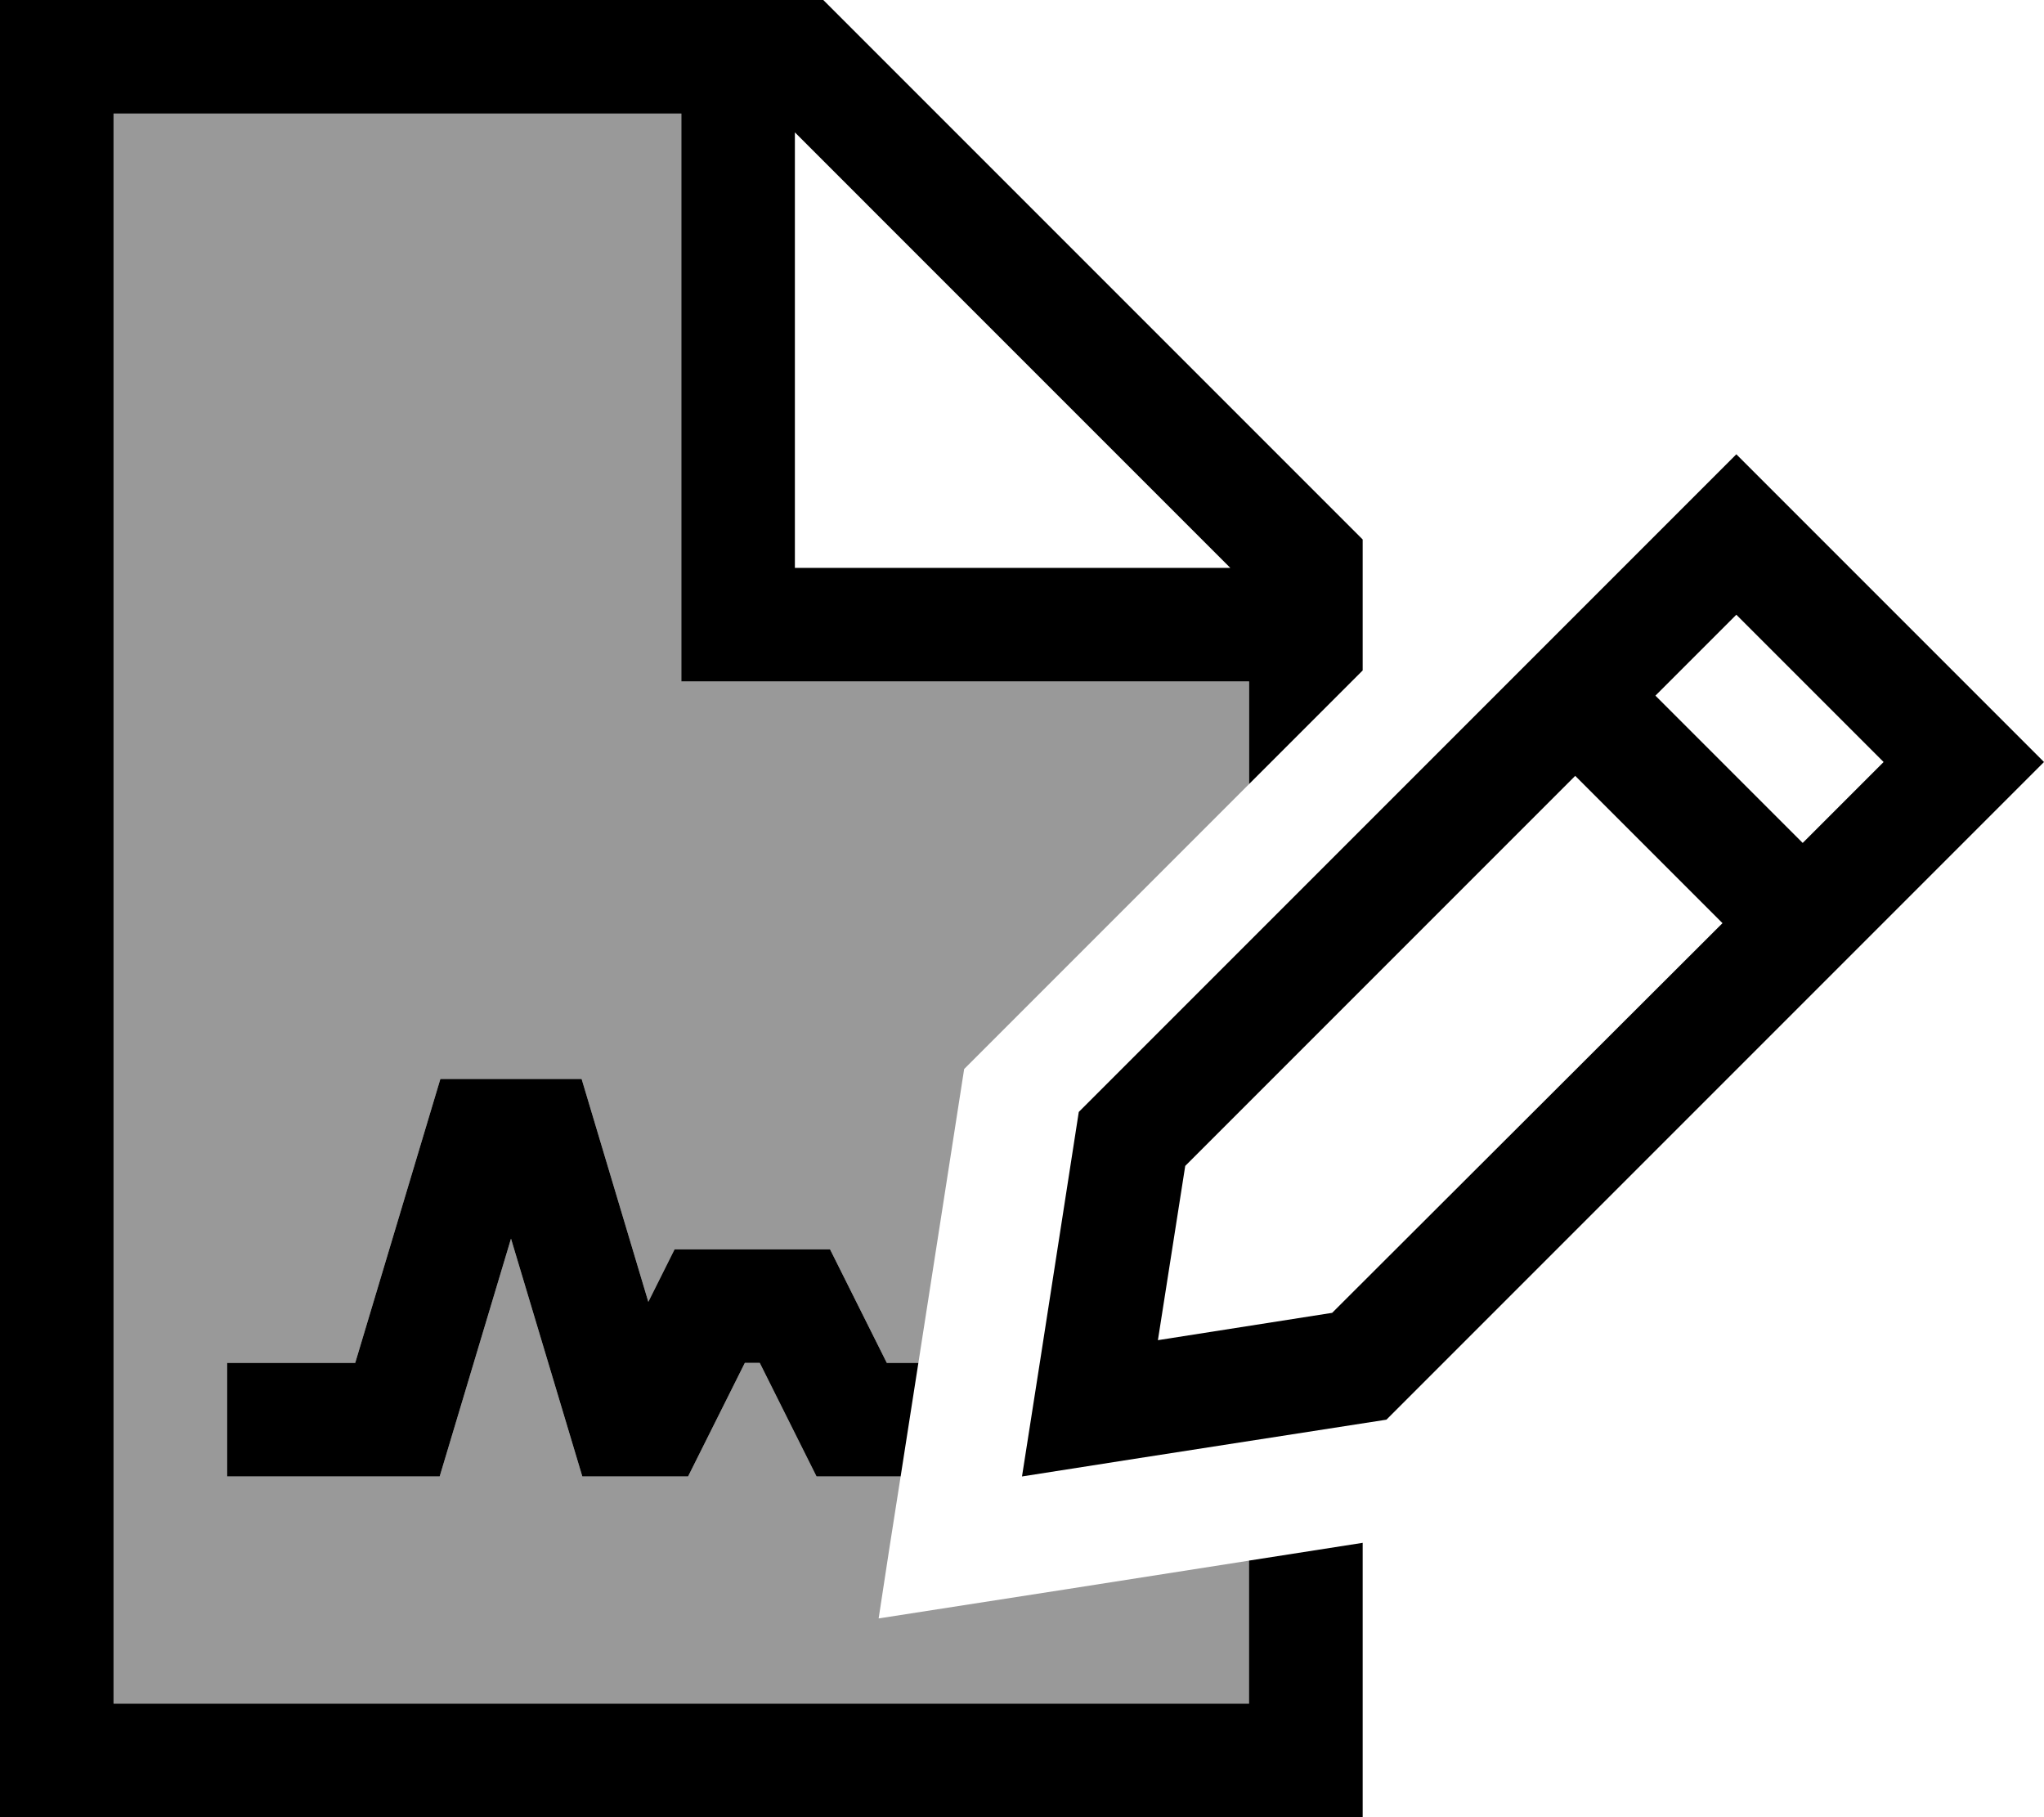 <svg xmlns="http://www.w3.org/2000/svg" viewBox="0 0 576 512"><defs><style>.fa-secondary{opacity:.4}</style></defs><path class="fa-secondary" d="M32 32l160 0 0 144 0 16 16 0 144 0 0 28.9c-26.8 26.8-53.6 53.6-80.3 80.3c-4.3 27.6-8.6 55.2-12.9 82.8l-8.9 0-16-32-43.8 0-7.4 14.8L163.9 304l-39.8 0-24 80L64 384l0 32 59.9 0L144 349l20.1 67 29.8 0 16-32 4.2 0 16 32 23.7 0c-2.1 13.3-4.2 26.7-6.2 40c34.8-5.4 69.6-10.8 104.5-16.3l0 40.3L32 480 32 32z"/><path class="fa-primary" d="M352 220.9l0-28.9-144 0-16 0 0-16 0-144L32 32l0 448 320 0 0-40.3 32-5 0 45.3 0 32-32 0L32 512 0 512l0-32L0 32 0 0 32 0 232 0 384 152l0 36.9-32 32zM224 37.3L224 160l122.7 0L224 37.3zM466.5 196L508 237.5l22.8-22.8-41.5-41.5L466.5 196zm-22.6 22.6L334 328.5l-7.7 49.1 49.1-7.7L485.4 260.1l-41.5-41.5zM489.3 128l64.1 64.1L576 214.7l-22.6 22.6L390.7 400l-69.5 10.8L288 416l5.2-33.2L304 313.3 489.3 128zM253.8 416l-23.7 0-16-32-4.2 0-16 32-29.8 0L144 349l-20.1 67L64 416l0-32 36.1 0 24-80 39.8 0 18.8 62.8 7.4-14.8 43.8 0 16 32 8.9 0-5 32z"/></svg>